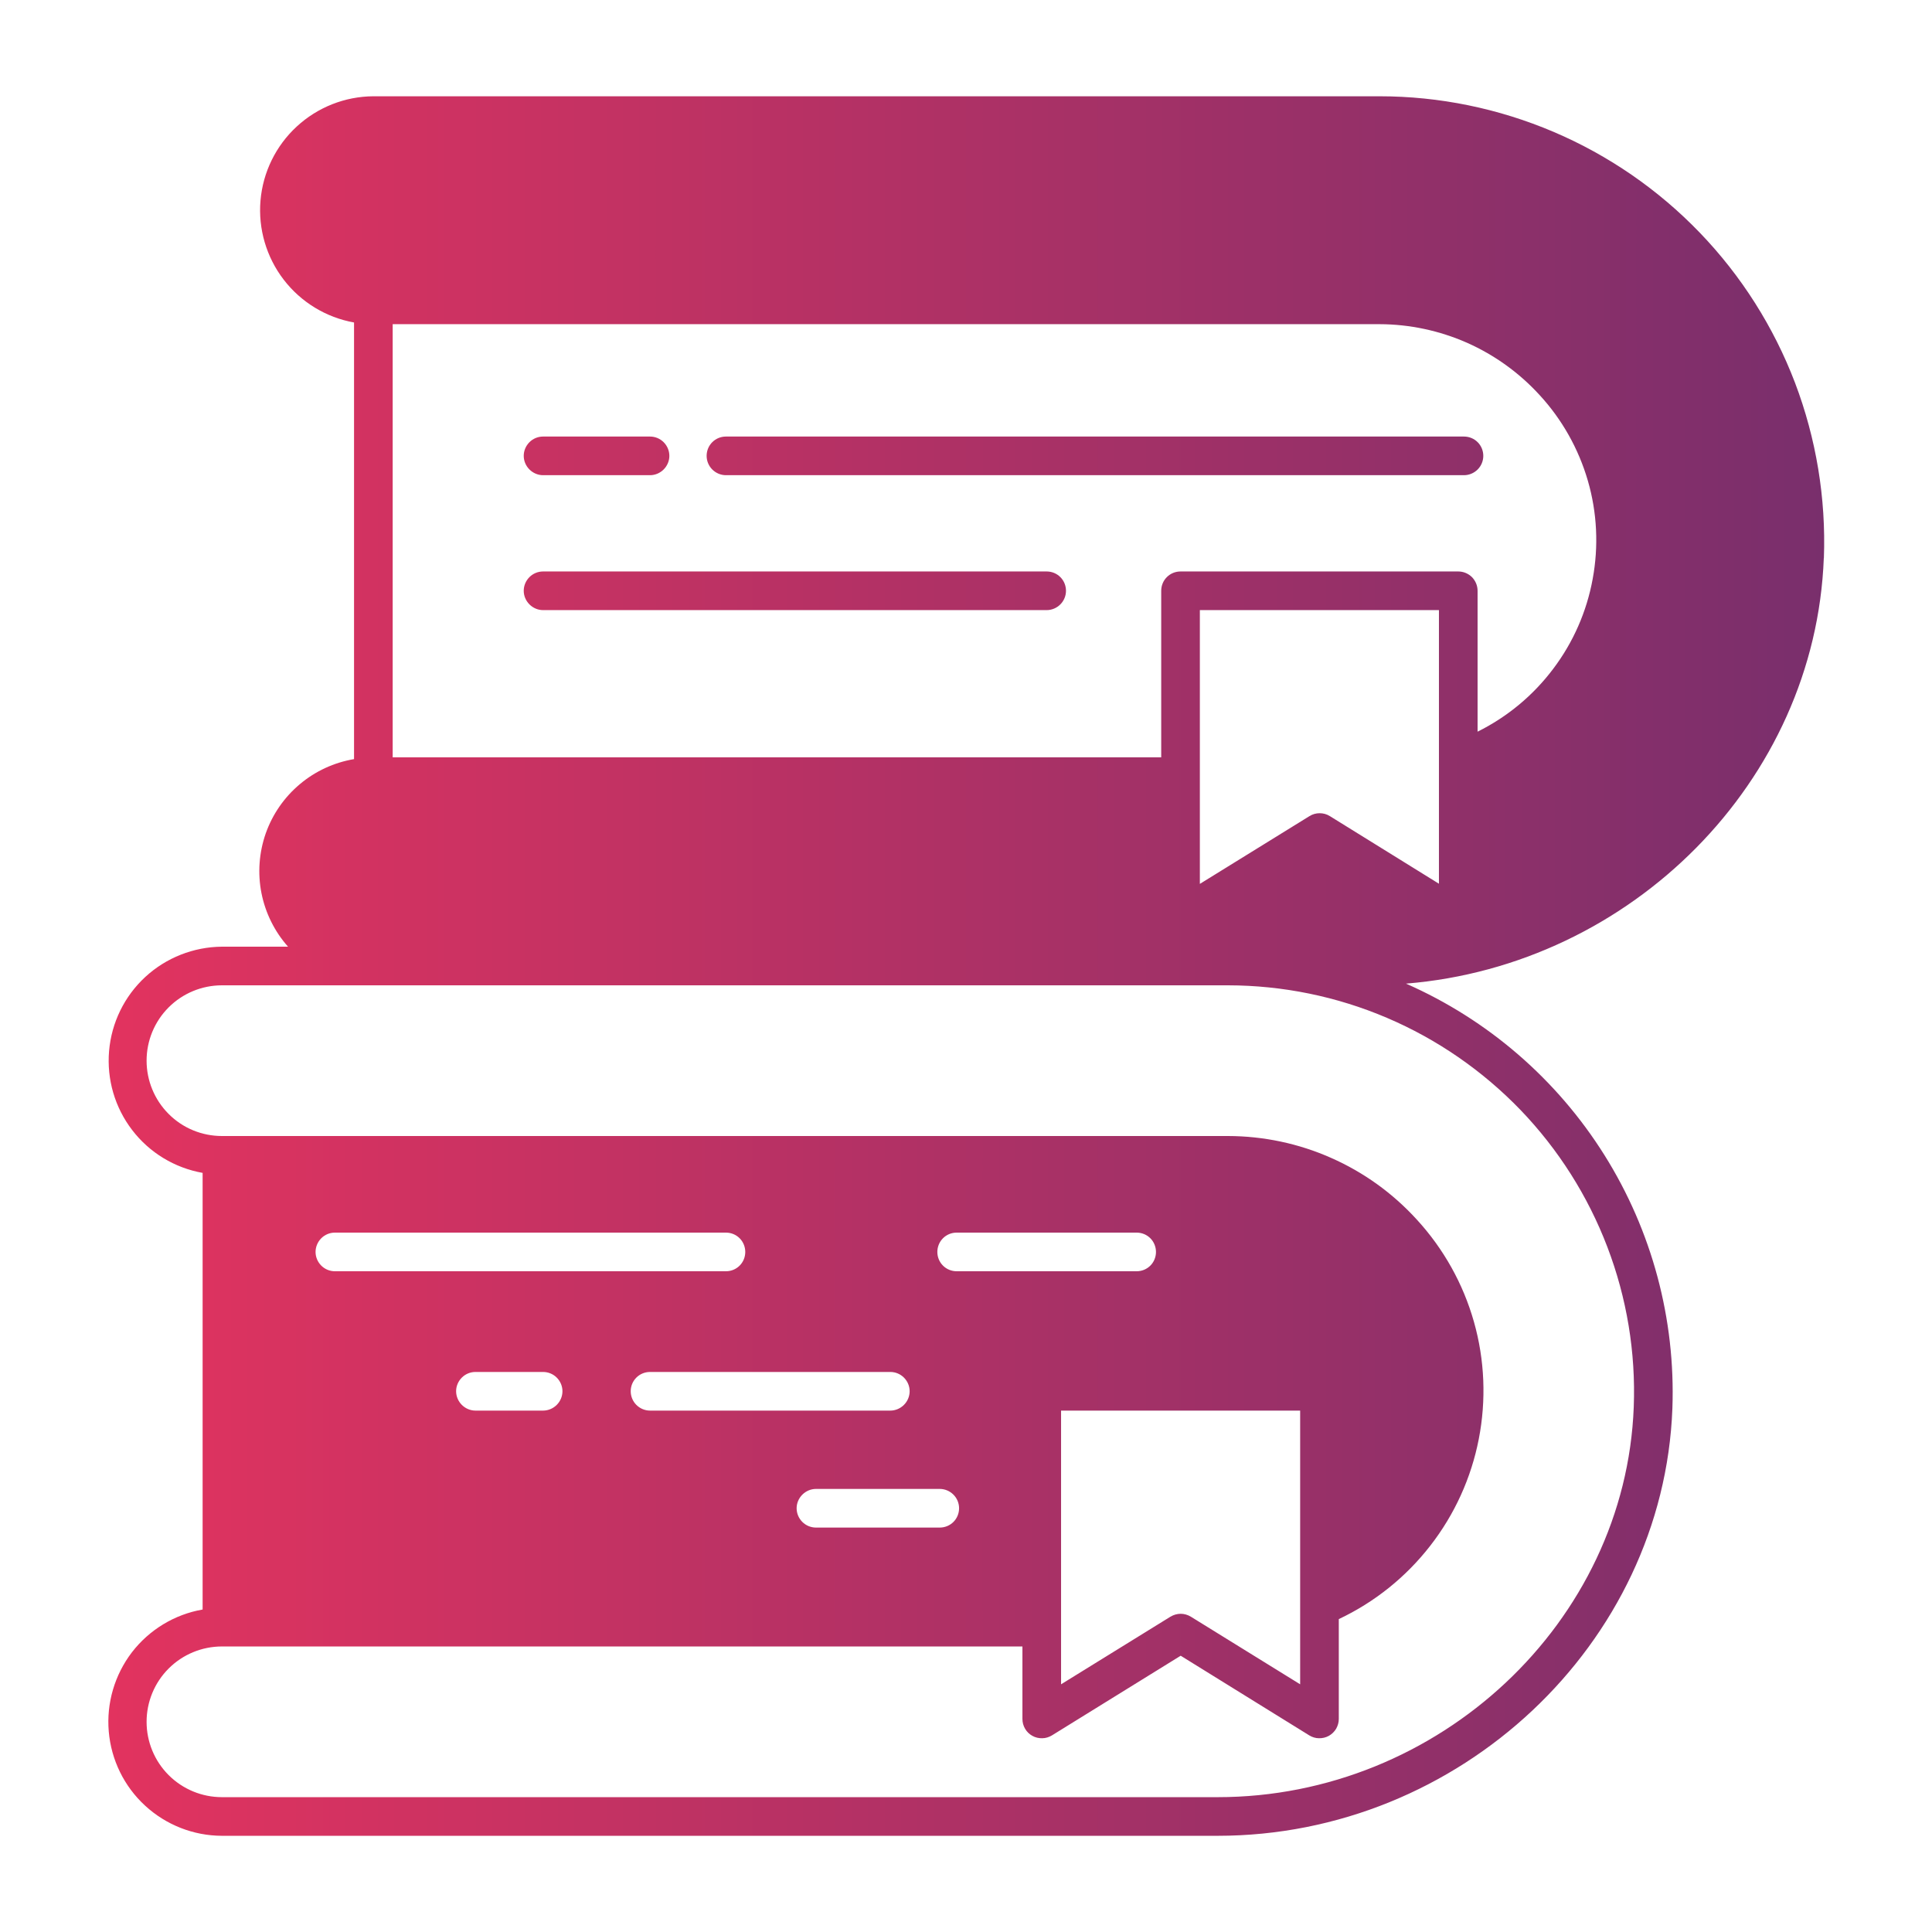 <svg width="24" height="24" viewBox="0 0 24 24" fill="none" xmlns="http://www.w3.org/2000/svg">
<path d="M8.778 5.663C8.778 5.599 8.803 5.538 8.848 5.493C8.893 5.448 8.954 5.423 9.018 5.423H18.186C18.25 5.423 18.311 5.448 18.356 5.493C18.401 5.538 18.426 5.599 18.426 5.663C18.426 5.726 18.401 5.787 18.356 5.832C18.311 5.877 18.25 5.903 18.186 5.903H9.018C8.954 5.903 8.893 5.877 8.848 5.832C8.803 5.787 8.778 5.726 8.778 5.663ZM6.746 5.903H8.075C8.138 5.903 8.199 5.877 8.244 5.832C8.289 5.787 8.315 5.726 8.315 5.663C8.315 5.599 8.289 5.538 8.244 5.493C8.199 5.448 8.138 5.423 8.075 5.423H6.746C6.683 5.423 6.622 5.448 6.577 5.493C6.532 5.538 6.506 5.599 6.506 5.663C6.506 5.726 6.532 5.787 6.577 5.832C6.622 5.877 6.683 5.903 6.746 5.903ZM13.002 7.099H6.746C6.683 7.099 6.622 7.124 6.577 7.169C6.532 7.214 6.506 7.275 6.506 7.339C6.506 7.402 6.532 7.463 6.577 7.508C6.622 7.553 6.683 7.579 6.746 7.579H13.002C13.066 7.579 13.127 7.553 13.172 7.508C13.217 7.463 13.242 7.402 13.242 7.339C13.242 7.275 13.217 7.214 13.172 7.169C13.127 7.124 13.066 7.099 13.002 7.099ZM22.656 6.931C22.551 9.708 20.265 11.992 17.466 12.219C18.482 12.666 19.341 13.408 19.931 14.349C20.521 15.29 20.815 16.386 20.775 17.496C20.665 20.424 18.13 22.805 15.126 22.805H2.757C2.403 22.804 2.062 22.67 1.802 22.43C1.542 22.191 1.381 21.862 1.351 21.509C1.321 21.157 1.424 20.806 1.639 20.525C1.855 20.245 2.168 20.055 2.517 19.994V14.57C2.169 14.508 1.857 14.319 1.642 14.038C1.427 13.758 1.325 13.408 1.355 13.056C1.385 12.704 1.545 12.376 1.805 12.136C2.064 11.897 2.404 11.763 2.757 11.76H3.578C3.411 11.572 3.297 11.342 3.248 11.095C3.199 10.847 3.218 10.591 3.301 10.353C3.385 10.115 3.531 9.904 3.724 9.742C3.917 9.579 4.15 9.472 4.398 9.43V4.006C4.051 3.944 3.739 3.754 3.524 3.474C3.309 3.194 3.206 2.843 3.236 2.491C3.266 2.139 3.427 1.811 3.686 1.572C3.946 1.332 4.285 1.198 4.638 1.196H17.137C17.88 1.196 18.615 1.347 19.299 1.638C19.982 1.929 20.6 2.355 21.116 2.891C21.631 3.426 22.033 4.06 22.298 4.754C22.562 5.449 22.684 6.189 22.657 6.932L22.656 6.931ZM15.255 12.24H2.757C2.508 12.24 2.27 12.339 2.095 12.514C1.919 12.69 1.821 12.928 1.821 13.176C1.821 13.424 1.919 13.662 2.095 13.838C2.27 14.014 2.508 14.112 2.757 14.112H15.255C15.696 14.113 16.133 14.205 16.536 14.384C16.94 14.562 17.302 14.823 17.599 15.149C17.932 15.511 18.176 15.947 18.31 16.421C18.444 16.894 18.464 17.393 18.37 17.876C18.276 18.359 18.07 18.813 17.767 19.202C17.465 19.591 17.076 19.903 16.631 20.113V21.354C16.631 21.396 16.619 21.438 16.598 21.475C16.576 21.512 16.545 21.542 16.508 21.563C16.47 21.584 16.428 21.594 16.385 21.593C16.343 21.593 16.301 21.58 16.265 21.558L14.667 20.568L13.067 21.558C13.03 21.58 12.989 21.593 12.946 21.593C12.903 21.594 12.861 21.584 12.824 21.563C12.786 21.542 12.755 21.512 12.734 21.475C12.712 21.438 12.701 21.396 12.701 21.353V20.453H2.757C2.508 20.453 2.27 20.552 2.095 20.727C1.919 20.903 1.821 21.141 1.821 21.389C1.821 21.637 1.919 21.875 2.095 22.051C2.27 22.226 2.508 22.325 2.757 22.325H15.126C17.875 22.325 20.194 20.151 20.295 17.478C20.321 16.8 20.209 16.124 19.967 15.49C19.725 14.856 19.358 14.277 18.888 13.788C18.417 13.3 17.853 12.91 17.229 12.644C16.605 12.378 15.934 12.241 15.255 12.24ZM14.36 15.552C14.36 15.489 14.335 15.427 14.29 15.382C14.245 15.337 14.184 15.312 14.12 15.312H11.884C11.82 15.312 11.759 15.337 11.714 15.382C11.669 15.427 11.644 15.489 11.644 15.552C11.644 15.616 11.669 15.677 11.714 15.722C11.759 15.767 11.82 15.792 11.884 15.792H14.12C14.184 15.792 14.245 15.767 14.29 15.722C14.335 15.677 14.36 15.616 14.36 15.552ZM13.181 17.523V20.923L14.54 20.083C14.579 20.06 14.622 20.047 14.667 20.047C14.711 20.047 14.755 20.06 14.793 20.083L16.151 20.923V19.963V17.523H13.181ZM10.136 18.496C10.073 18.496 10.012 18.522 9.967 18.567C9.922 18.612 9.896 18.673 9.896 18.736C9.896 18.8 9.922 18.861 9.967 18.906C10.012 18.951 10.073 18.976 10.136 18.976H11.674C11.738 18.976 11.799 18.951 11.844 18.906C11.889 18.861 11.914 18.8 11.914 18.736C11.914 18.673 11.889 18.612 11.844 18.567C11.799 18.522 11.738 18.496 11.674 18.496H10.136ZM11.3 17.282C11.3 17.219 11.274 17.158 11.229 17.113C11.184 17.068 11.123 17.043 11.06 17.043H8.075C8.011 17.043 7.95 17.068 7.905 17.113C7.86 17.158 7.835 17.219 7.835 17.282C7.835 17.346 7.86 17.407 7.905 17.452C7.95 17.497 8.011 17.523 8.075 17.523H11.06C11.123 17.523 11.184 17.497 11.229 17.452C11.274 17.407 11.3 17.346 11.3 17.282ZM9.258 15.552C9.258 15.489 9.233 15.427 9.188 15.382C9.143 15.337 9.082 15.312 9.018 15.312H4.16C4.097 15.312 4.036 15.337 3.991 15.382C3.946 15.427 3.92 15.489 3.92 15.552C3.92 15.616 3.946 15.677 3.991 15.722C4.036 15.767 4.097 15.792 4.16 15.792H9.018C9.082 15.792 9.143 15.767 9.188 15.722C9.233 15.677 9.258 15.616 9.258 15.552ZM6.746 17.043H5.906C5.843 17.043 5.782 17.068 5.737 17.113C5.692 17.158 5.666 17.219 5.666 17.282C5.666 17.346 5.692 17.407 5.737 17.452C5.782 17.497 5.843 17.523 5.906 17.523H6.746C6.81 17.523 6.871 17.497 6.916 17.452C6.961 17.407 6.987 17.346 6.987 17.282C6.987 17.219 6.961 17.158 6.916 17.113C6.871 17.068 6.81 17.043 6.746 17.043ZM17.875 7.579H14.905V10.98L16.267 10.138C16.305 10.114 16.349 10.102 16.393 10.102C16.438 10.102 16.482 10.114 16.52 10.138L17.875 10.978V7.579ZM19.126 4.908C18.873 4.631 18.566 4.41 18.224 4.258C17.881 4.107 17.511 4.028 17.137 4.027H4.878V9.408H14.425V7.339C14.425 7.275 14.45 7.214 14.495 7.169C14.54 7.124 14.601 7.099 14.665 7.099H18.115C18.178 7.099 18.239 7.124 18.285 7.169C18.329 7.214 18.355 7.275 18.355 7.339V9.089C18.724 8.906 19.046 8.639 19.294 8.309C19.543 7.98 19.711 7.597 19.785 7.191C19.86 6.786 19.84 6.368 19.725 5.972C19.61 5.576 19.405 5.211 19.126 4.908Z" fill="url(#paint0_linear_167_4680)"/>
<defs>
<linearGradient id="paint0_linear_167_4680" x1="1.346" y1="12" x2="22.66" y2="12" gradientUnits="userSpaceOnUse">
<stop stop-color="#E2335F"/>
<stop offset="1" stop-color="#792F6C"/>
</linearGradient>
</defs>
</svg>
